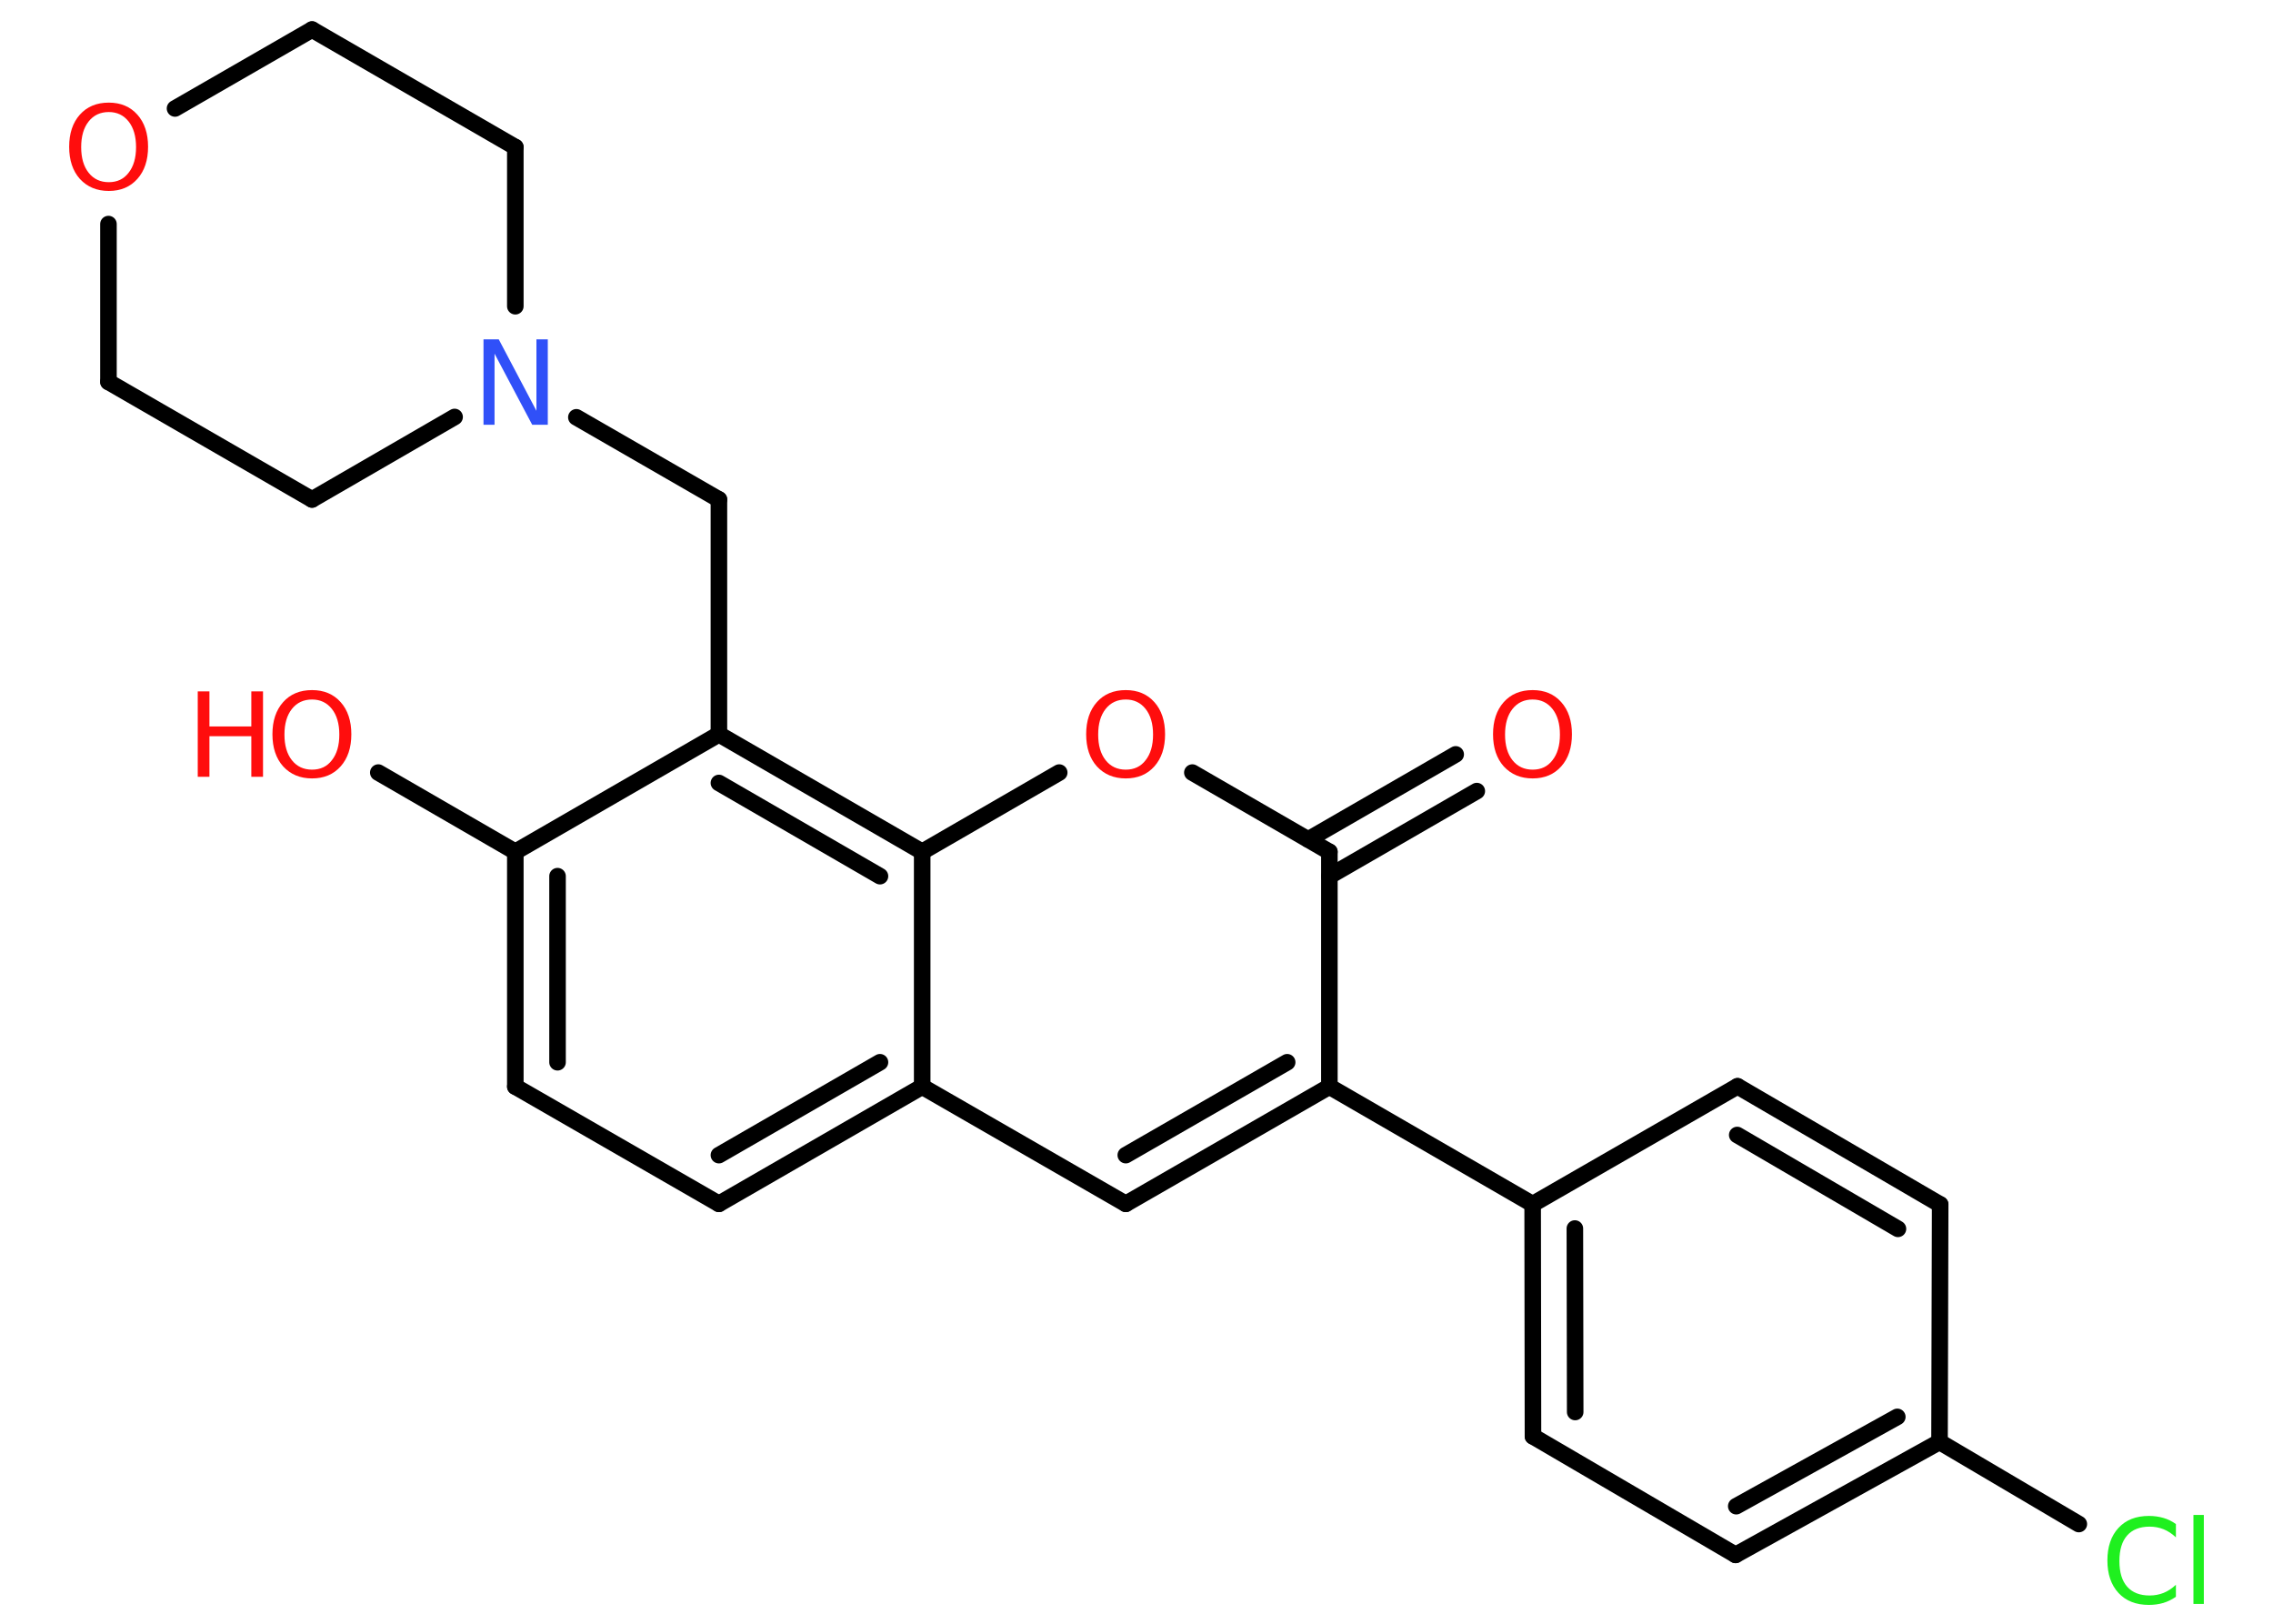 <?xml version='1.0' encoding='UTF-8'?>
<!DOCTYPE svg PUBLIC "-//W3C//DTD SVG 1.1//EN" "http://www.w3.org/Graphics/SVG/1.1/DTD/svg11.dtd">
<svg version='1.2' xmlns='http://www.w3.org/2000/svg' xmlns:xlink='http://www.w3.org/1999/xlink' width='70.0mm' height='50.0mm' viewBox='0 0 70.0 50.0'>
  <desc>Generated by the Chemistry Development Kit (http://github.com/cdk)</desc>
  <g stroke-linecap='round' stroke-linejoin='round' stroke='#000000' stroke-width='.51' fill='#FF0D0D'>
    <rect x='.0' y='.0' width='70.0' height='50.0' fill='#FFFFFF' stroke='none'/>
    <g id='mol1' class='mol'>
      <g id='mol1bnd1' class='bond'>
        <line x1='45.48' y1='24.36' x2='40.94' y2='26.98'/>
        <line x1='44.83' y1='23.23' x2='40.29' y2='25.85'/>
      </g>
      <line id='mol1bnd2' class='bond' x1='40.94' y1='26.23' x2='36.72' y2='23.79'/>
      <line id='mol1bnd3' class='bond' x1='32.62' y1='23.79' x2='28.4' y2='26.23'/>
      <g id='mol1bnd4' class='bond'>
        <line x1='28.4' y1='26.23' x2='22.14' y2='22.61'/>
        <line x1='27.1' y1='26.98' x2='22.14' y2='24.11'/>
      </g>
      <line id='mol1bnd5' class='bond' x1='22.14' y1='22.61' x2='22.14' y2='15.38'/>
      <line id='mol1bnd6' class='bond' x1='22.14' y1='15.38' x2='17.75' y2='12.85'/>
      <line id='mol1bnd7' class='bond' x1='14.0' y1='12.84' x2='9.61' y2='15.38'/>
      <line id='mol1bnd8' class='bond' x1='9.61' y1='15.38' x2='3.34' y2='11.76'/>
      <line id='mol1bnd9' class='bond' x1='3.34' y1='11.76' x2='3.34' y2='6.9'/>
      <line id='mol1bnd10' class='bond' x1='5.39' y1='3.34' x2='9.61' y2='.91'/>
      <line id='mol1bnd11' class='bond' x1='9.61' y1='.91' x2='15.87' y2='4.53'/>
      <line id='mol1bnd12' class='bond' x1='15.87' y1='9.43' x2='15.87' y2='4.53'/>
      <line id='mol1bnd13' class='bond' x1='22.14' y1='22.61' x2='15.87' y2='26.23'/>
      <line id='mol1bnd14' class='bond' x1='15.87' y1='26.23' x2='11.65' y2='23.79'/>
      <g id='mol1bnd15' class='bond'>
        <line x1='15.87' y1='26.23' x2='15.87' y2='33.46'/>
        <line x1='17.17' y1='26.98' x2='17.17' y2='32.71'/>
      </g>
      <line id='mol1bnd16' class='bond' x1='15.87' y1='33.46' x2='22.14' y2='37.07'/>
      <g id='mol1bnd17' class='bond'>
        <line x1='22.14' y1='37.07' x2='28.4' y2='33.46'/>
        <line x1='22.14' y1='35.57' x2='27.1' y2='32.71'/>
      </g>
      <line id='mol1bnd18' class='bond' x1='28.4' y1='26.23' x2='28.4' y2='33.46'/>
      <line id='mol1bnd19' class='bond' x1='28.4' y1='33.46' x2='34.67' y2='37.07'/>
      <g id='mol1bnd20' class='bond'>
        <line x1='34.67' y1='37.07' x2='40.94' y2='33.46'/>
        <line x1='34.67' y1='35.57' x2='39.64' y2='32.71'/>
      </g>
      <line id='mol1bnd21' class='bond' x1='40.94' y1='26.23' x2='40.94' y2='33.46'/>
      <line id='mol1bnd22' class='bond' x1='40.94' y1='33.46' x2='47.2' y2='37.08'/>
      <g id='mol1bnd23' class='bond'>
        <line x1='47.2' y1='37.08' x2='47.21' y2='44.23'/>
        <line x1='48.5' y1='37.83' x2='48.51' y2='43.48'/>
      </g>
      <line id='mol1bnd24' class='bond' x1='47.21' y1='44.23' x2='53.45' y2='47.88'/>
      <g id='mol1bnd25' class='bond'>
        <line x1='53.45' y1='47.88' x2='59.73' y2='44.4'/>
        <line x1='53.47' y1='46.38' x2='58.43' y2='43.63'/>
      </g>
      <line id='mol1bnd26' class='bond' x1='59.73' y1='44.4' x2='64.02' y2='46.93'/>
      <line id='mol1bnd27' class='bond' x1='59.73' y1='44.4' x2='59.75' y2='37.09'/>
      <g id='mol1bnd28' class='bond'>
        <line x1='59.75' y1='37.09' x2='53.51' y2='33.45'/>
        <line x1='58.45' y1='37.84' x2='53.5' y2='34.95'/>
      </g>
      <line id='mol1bnd29' class='bond' x1='47.2' y1='37.08' x2='53.51' y2='33.45'/>
      <path id='mol1atm1' class='atom' d='M47.2 21.54q-.39 .0 -.62 .29q-.23 .29 -.23 .79q.0 .5 .23 .79q.23 .29 .62 .29q.39 .0 .61 -.29q.23 -.29 .23 -.79q.0 -.5 -.23 -.79q-.23 -.29 -.61 -.29zM47.2 21.25q.55 .0 .88 .37q.33 .37 .33 .99q.0 .62 -.33 .99q-.33 .37 -.88 .37q-.55 .0 -.89 -.37q-.33 -.37 -.33 -.99q.0 -.62 .33 -.99q.33 -.37 .89 -.37z' stroke='none'/>
      <path id='mol1atm3' class='atom' d='M34.67 21.54q-.39 .0 -.62 .29q-.23 .29 -.23 .79q.0 .5 .23 .79q.23 .29 .62 .29q.39 .0 .61 -.29q.23 -.29 .23 -.79q.0 -.5 -.23 -.79q-.23 -.29 -.61 -.29zM34.67 21.25q.55 .0 .88 .37q.33 .37 .33 .99q.0 .62 -.33 .99q-.33 .37 -.88 .37q-.55 .0 -.89 -.37q-.33 -.37 -.33 -.99q.0 -.62 .33 -.99q.33 -.37 .89 -.37z' stroke='none'/>
      <path id='mol1atm7' class='atom' d='M14.88 10.45h.48l1.16 2.2v-2.2h.35v2.63h-.48l-1.16 -2.19v2.19h-.34v-2.63z' stroke='none' fill='#3050F8'/>
      <path id='mol1atm10' class='atom' d='M3.35 3.45q-.39 .0 -.62 .29q-.23 .29 -.23 .79q.0 .5 .23 .79q.23 .29 .62 .29q.39 .0 .61 -.29q.23 -.29 .23 -.79q.0 -.5 -.23 -.79q-.23 -.29 -.61 -.29zM3.35 3.16q.55 .0 .88 .37q.33 .37 .33 .99q.0 .62 -.33 .99q-.33 .37 -.88 .37q-.55 .0 -.89 -.37q-.33 -.37 -.33 -.99q.0 -.62 .33 -.99q.33 -.37 .89 -.37z' stroke='none'/>
      <g id='mol1atm14' class='atom'>
        <path d='M9.61 21.54q-.39 .0 -.62 .29q-.23 .29 -.23 .79q.0 .5 .23 .79q.23 .29 .62 .29q.39 .0 .61 -.29q.23 -.29 .23 -.79q.0 -.5 -.23 -.79q-.23 -.29 -.61 -.29zM9.61 21.25q.55 .0 .88 .37q.33 .37 .33 .99q.0 .62 -.33 .99q-.33 .37 -.88 .37q-.55 .0 -.89 -.37q-.33 -.37 -.33 -.99q.0 -.62 .33 -.99q.33 -.37 .89 -.37z' stroke='none'/>
        <path d='M6.09 21.29h.36v1.08h1.29v-1.08h.36v2.63h-.36v-1.25h-1.29v1.25h-.36v-2.63z' stroke='none'/>
      </g>
      <path id='mol1atm24' class='atom' d='M67.01 46.96v.38q-.18 -.17 -.38 -.25q-.2 -.08 -.43 -.08q-.45 .0 -.69 .27q-.24 .27 -.24 .79q.0 .52 .24 .79q.24 .27 .69 .27q.23 .0 .43 -.08q.2 -.08 .38 -.25v.37q-.19 .13 -.39 .19q-.21 .06 -.44 .06q-.6 .0 -.94 -.37q-.34 -.37 -.34 -1.0q.0 -.63 .34 -1.0q.34 -.37 .94 -.37q.23 .0 .44 .06q.21 .06 .39 .19zM67.55 46.65h.32v2.74h-.32v-2.74z' stroke='none' fill='#1FF01F'/>
    </g>
  </g>
</svg>
